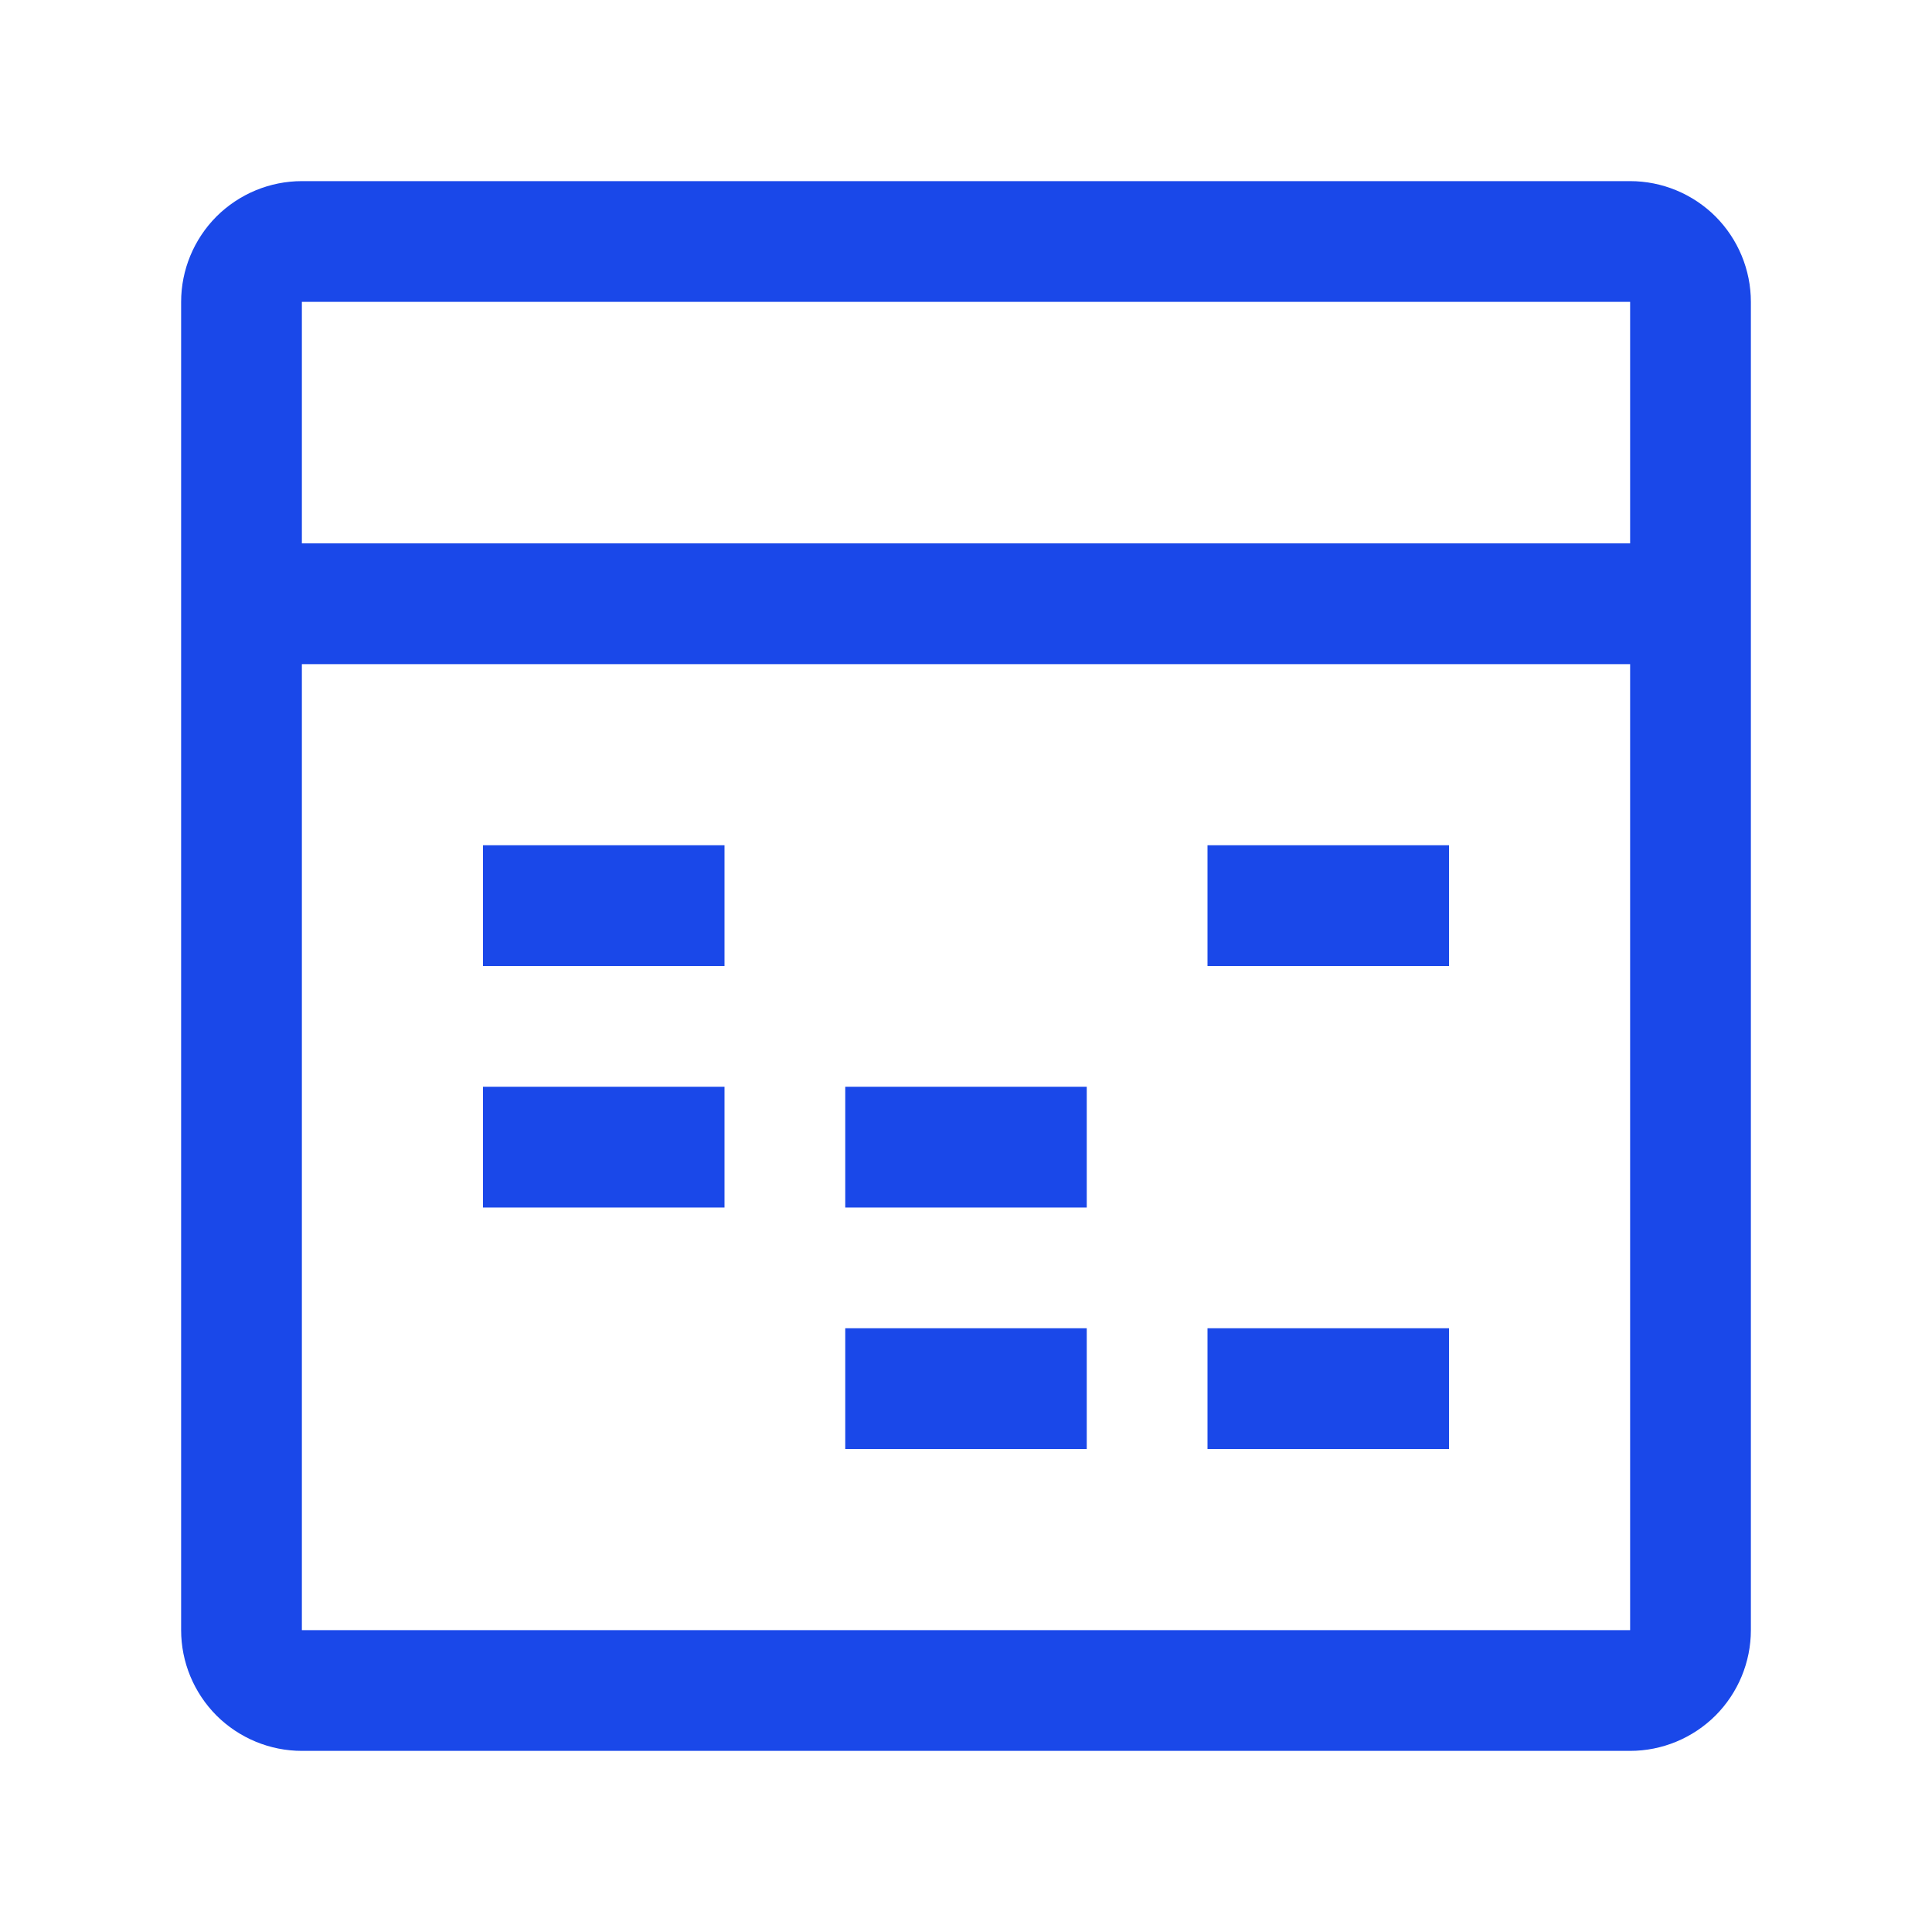 <svg width="20" height="20" viewBox="0 0 20 20" fill="none" xmlns="http://www.w3.org/2000/svg">
<path d="M5 11.25H7.5V12.5H5V11.25ZM8.75 11.25H11.25V12.5H8.75V11.25ZM5 8.75H7.5V10H5V8.75ZM8.75 13.75H11.25V15H8.75V13.75ZM12.5 8.75H15V10H12.5V8.75ZM12.5 13.75H15V15H12.5V13.75Z" fill="#1A48E9"/>
<path d="M16.875 1.875H3.125C2.794 1.875 2.476 2.007 2.241 2.241C2.007 2.476 1.875 2.794 1.875 3.125V16.875C1.875 17.206 2.007 17.524 2.241 17.759C2.476 17.993 2.794 18.125 3.125 18.125H16.875C17.206 18.125 17.524 17.993 17.759 17.759C17.993 17.524 18.125 17.206 18.125 16.875V3.125C18.125 2.794 17.993 2.476 17.759 2.241C17.524 2.007 17.206 1.875 16.875 1.875ZM16.875 3.125V5.625H3.125V3.125H16.875ZM3.125 16.875V6.875H16.875V16.875H3.125Z" fill="#1A48E9"/>
</svg>
